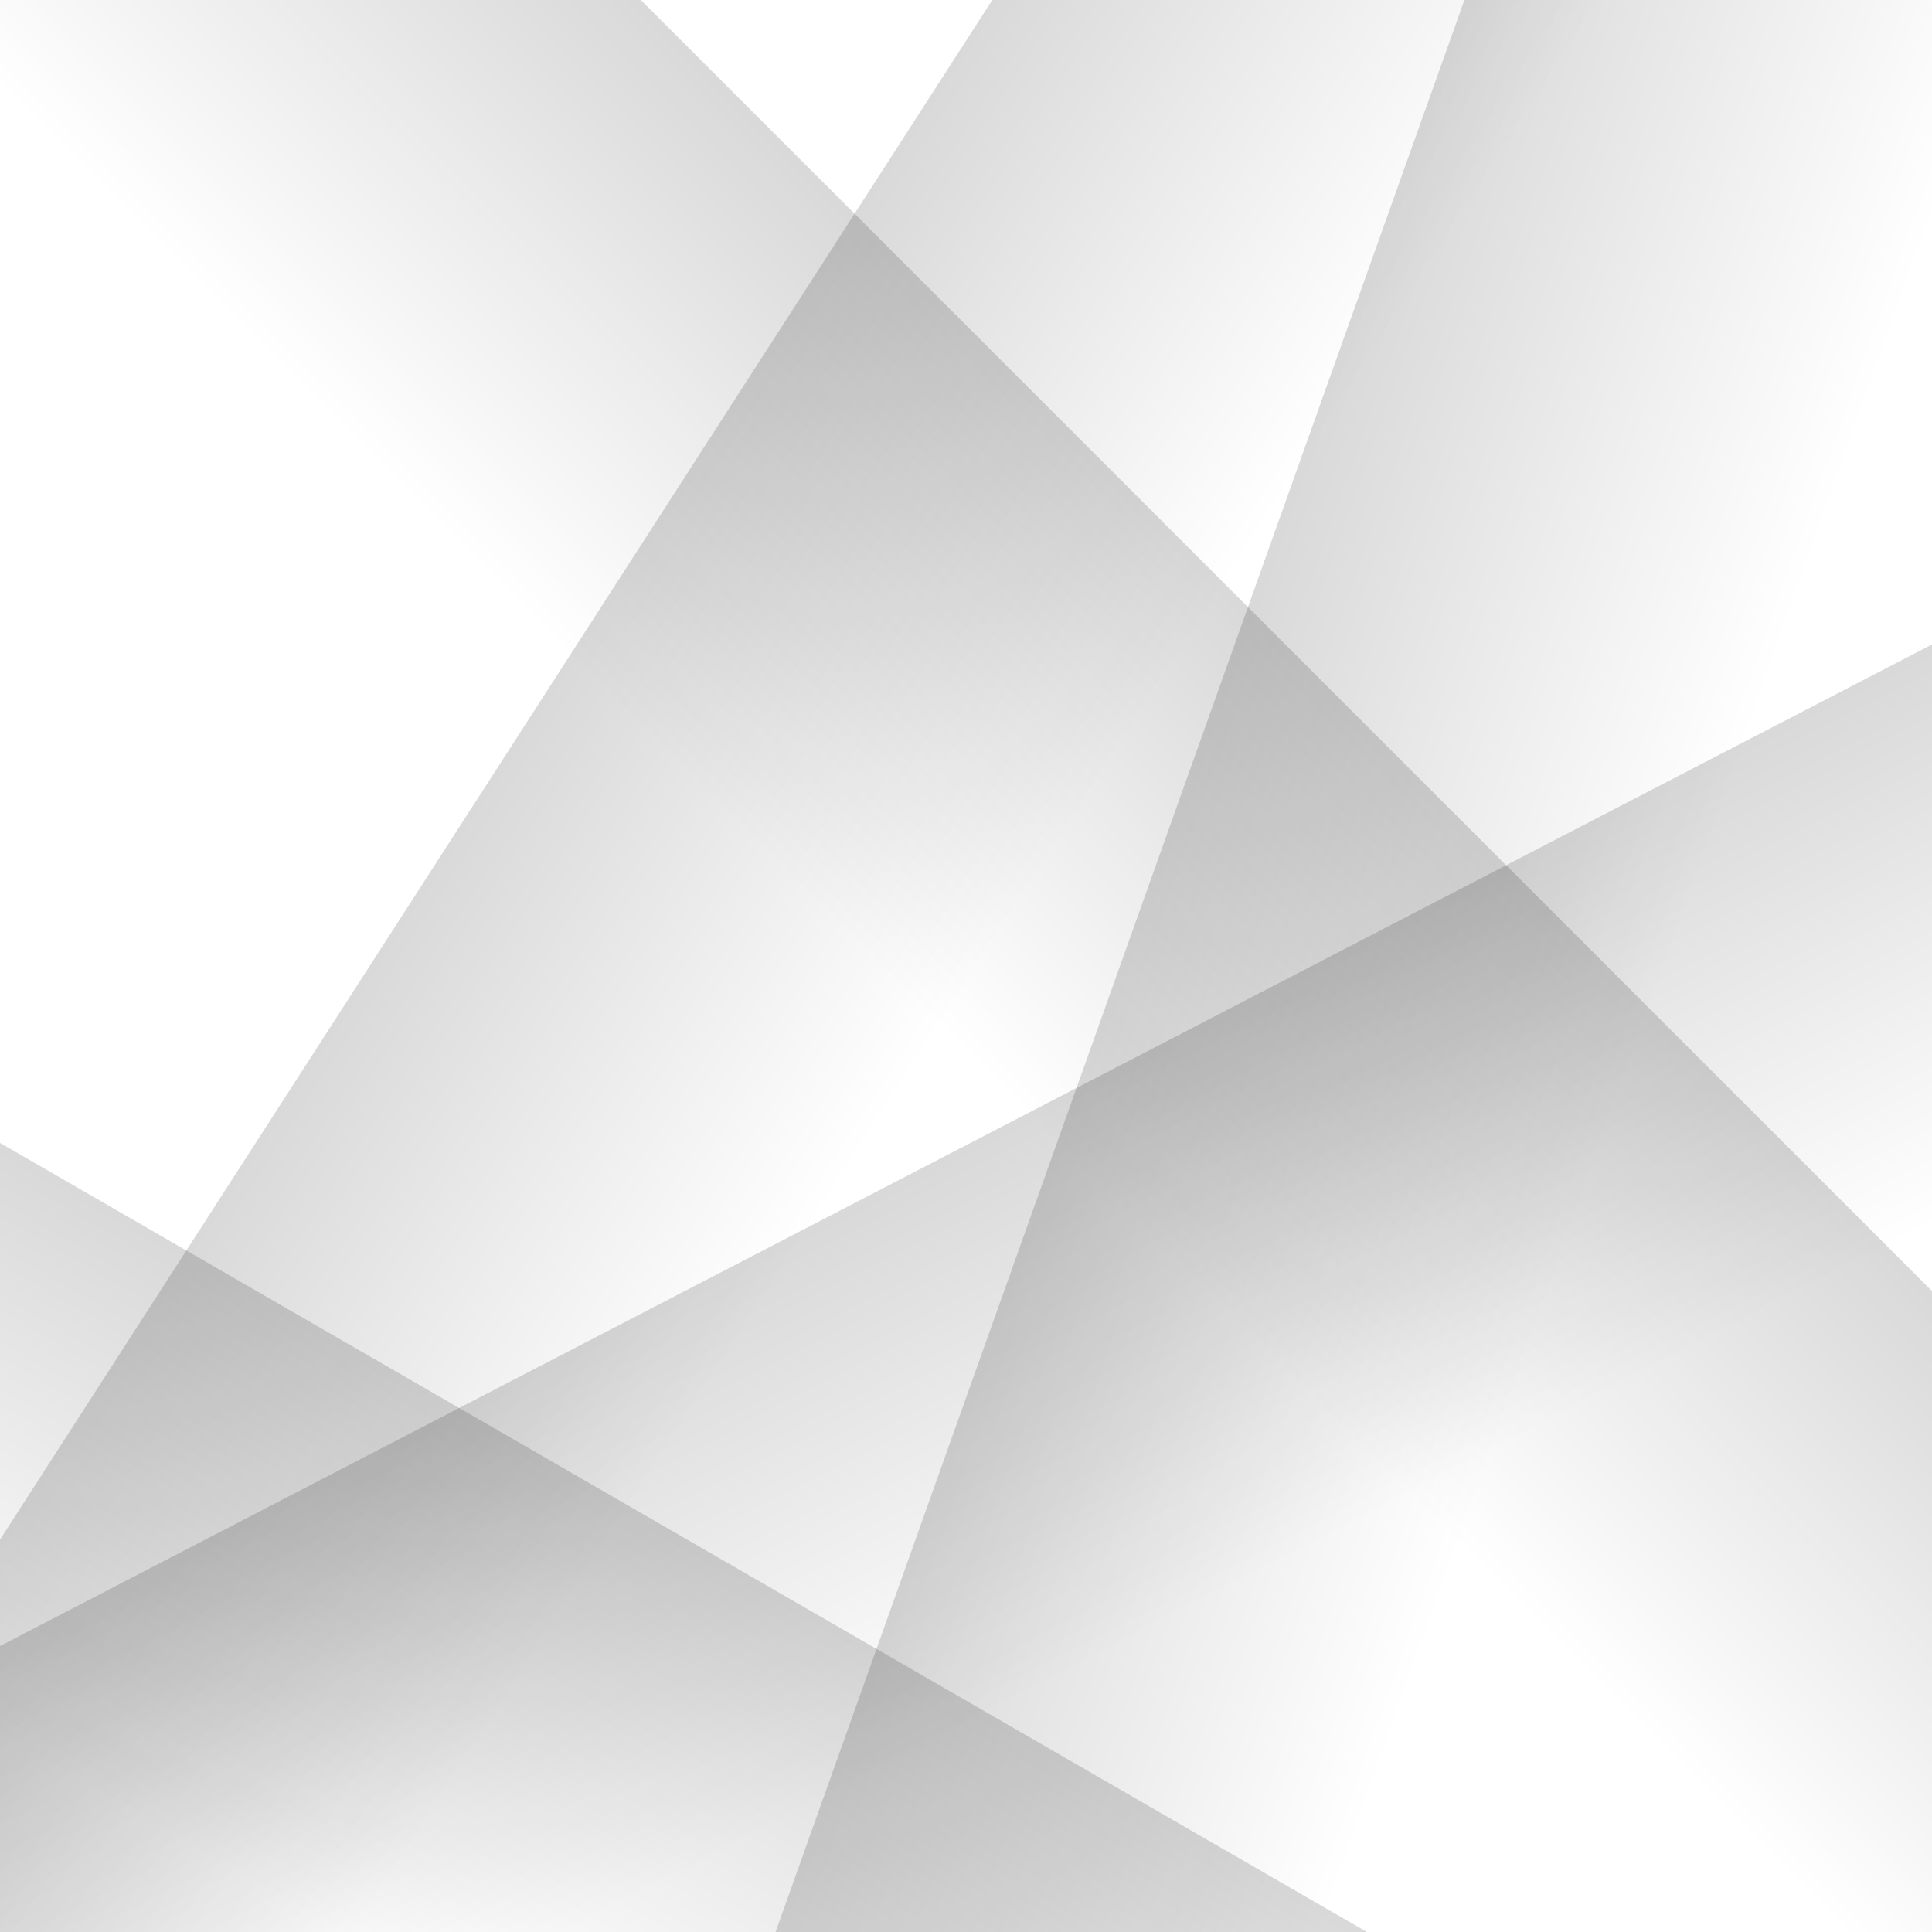 <?xml version="1.0" encoding="utf-8"?>
<!-- Generator: Adobe Illustrator 22.1.0, SVG Export Plug-In . SVG Version: 6.00 Build 0)  -->
<svg version="1.1" id="Layer_1" xmlns="http://www.w3.org/2000/svg" xmlns:xlink="http://www.w3.org/1999/xlink" x="0px" y="0px"
	 viewBox="0 0 1080 1080" style="enable-background:new 0 0 1080 1080;" xml:space="preserve">
<style type="text/css">
	.st0{fill:url(#SVGID_1_);}
	.st1{fill:url(#SVGID_2_);}
	.st2{fill:url(#SVGID_3_);}
	.st3{fill:url(#SVGID_4_);}
	.st4{fill:url(#SVGID_5_);}
</style>
<linearGradient id="SVGID_1_" gradientUnits="userSpaceOnUse" x1="2180.314" y1="284.403" x2="2469.452" y2="284.403" gradientTransform="matrix(0.707 -0.707 -1.911 -1.911 -619.389 2514.61)">
	<stop  offset="0" style="stop-color:#000000;stop-opacity:0"/>
	<stop  offset="1" style="stop-color:#000000;stop-opacity:0.15"/>
</linearGradient>
<polygon class="st0" points="1350.2,991.9 1145.8,1196.3 -388.4,-337.8 -184,-542.2 "/>
<linearGradient id="SVGID_2_" gradientUnits="userSpaceOnUse" x1="800.341" y1="556.78" x2="1089.415" y2="556.78" gradientTransform="matrix(0.5 -0.866 -1.909 -1.102 942.417 2440.712)">
	<stop  offset="0" style="stop-color:#000000;stop-opacity:0"/>
	<stop  offset="1" style="stop-color:#000000;stop-opacity:0.15"/>
</linearGradient>
<polygon class="st1" points="1190.1,1325.9 1045.7,1576.2 -486.8,691.6 -342.3,441.3 "/>
<linearGradient id="SVGID_3_" gradientUnits="userSpaceOnUse" x1="1155.898" y1="182.995" x2="1445.023" y2="182.995" gradientTransform="matrix(-0.942 -0.336 -0.966 2.71 2109.951 680.844)">
	<stop  offset="0" style="stop-color:#000000;stop-opacity:0"/>
	<stop  offset="1" style="stop-color:#000000;stop-opacity:0.15"/>
</linearGradient>
<polygon class="st2" points="959.8,-396 1232.1,-299 456.6,1876.3 184.3,1779.1 "/>
<linearGradient id="SVGID_4_" gradientUnits="userSpaceOnUse" x1="1325.522" y1="221.367" x2="1614.597" y2="221.367" gradientTransform="matrix(-0.46 -0.888 -1.957 1.015 1708.277 1853.226)">
	<stop  offset="0" style="stop-color:#000000;stop-opacity:0"/>
	<stop  offset="1" style="stop-color:#000000;stop-opacity:0.15"/>
</linearGradient>
<polygon class="st3" points="1317.4,237.2 1450.5,493.8 -120.5,1308.2 -253.4,1051.5 "/>
<linearGradient id="SVGID_5_" gradientUnits="userSpaceOnUse" x1="2335.582" y1="613.428" x2="2624.768" y2="613.428" gradientTransform="matrix(-0.841 -0.542 -1.343 2.083 3327.916 542.264)">
	<stop  offset="0" style="stop-color:#000000;stop-opacity:0"/>
	<stop  offset="1" style="stop-color:#000000;stop-opacity:0.15"/>
</linearGradient>
<polygon class="st4" points="837,-438 1080,-281.3 2.5,1390.4 -240.5,1233.8 "/>
</svg>

